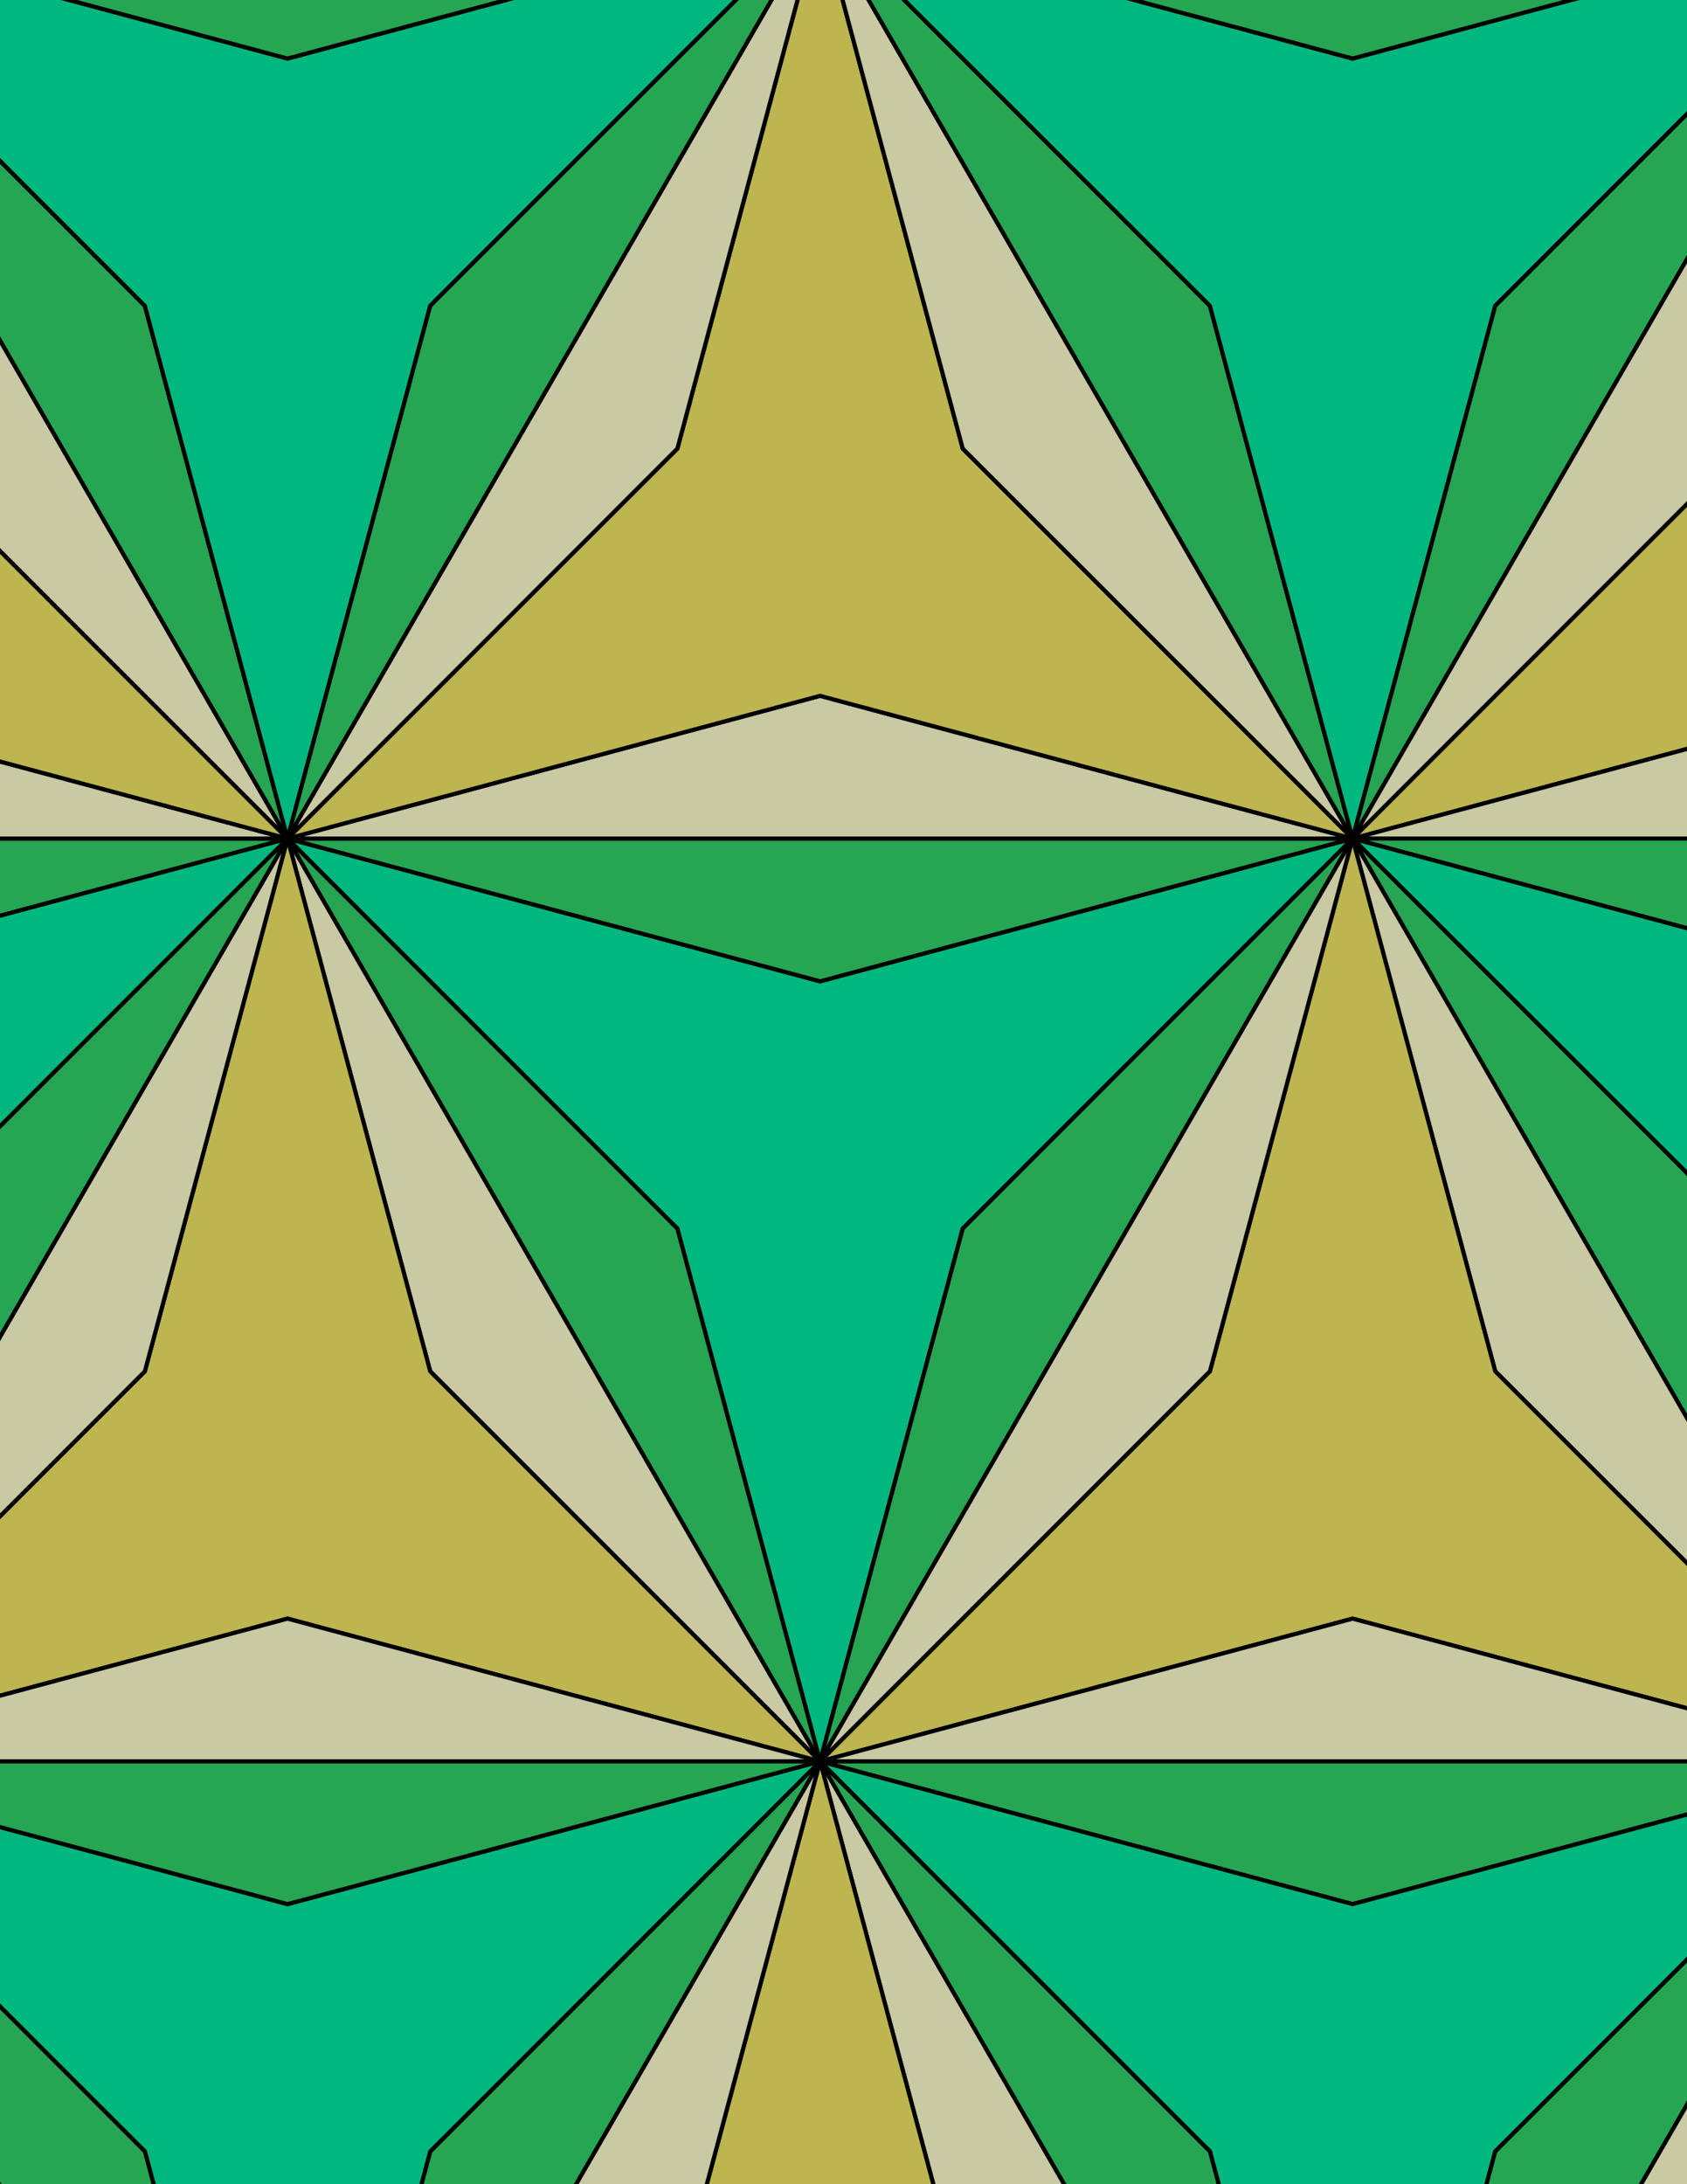 <svg xmlns="http://www.w3.org/2000/svg" xmlns:xlink="http://www.w3.org/1999/xlink" xmlns:inkscape="http://www.inkscape.org/namespaces/inkscape" version="1.1" width="612" height="792" viewBox="0 0 612 792">
<path transform="matrix(.1,0,0,-.1,0,792)" d="M2975 1533.1 3492.6 3465 4906.9 4879.2 2975 4361.6 1043.1 4879.2 2457.4 3465" fill="#00b87d"/>
<path transform="matrix(.1,0,0,-.1,0,792)" stroke-width="15" stroke-linecap="butt" stroke-miterlimit="10" stroke-linejoin="miter" fill="none" stroke="#000000" d="M2975 1533.1 3492.6 3465 4906.9 4879.2 2975 4361.6 1043.1 4879.2 2457.4 3465Z"/>
<path transform="matrix(.1,0,0,-.1,0,792)" d="M2975 4361.6 4906.9 4879.2H1043.1" fill="#26a652"/>
<path transform="matrix(.1,0,0,-.1,0,792)" stroke-width="15" stroke-linecap="butt" stroke-miterlimit="10" stroke-linejoin="miter" fill="none" stroke="#000000" d="M2975 4361.6 4906.9 4879.2H1043.1Z"/>
<path transform="matrix(.1,0,0,-.1,0,792)" d="M3492.6 3465 2975 1533.1 4906.9 4879.2" fill="#26a652"/>
<path transform="matrix(.1,0,0,-.1,0,792)" stroke-width="15" stroke-linecap="butt" stroke-miterlimit="10" stroke-linejoin="miter" fill="none" stroke="#000000" d="M3492.6 3465 2975 1533.1 4906.9 4879.2Z"/>
<path transform="matrix(.1,0,0,-.1,0,792)" d="M2457.4 3465 1043.1 4879.2 2975 1533.1" fill="#26a652"/>
<path transform="matrix(.1,0,0,-.1,0,792)" stroke-width="15" stroke-linecap="butt" stroke-miterlimit="10" stroke-linejoin="miter" fill="none" stroke="#000000" d="M2457.4 3465 1043.1 4879.2 2975 1533.1Z"/>
<path transform="matrix(.1,0,0,-.1,0,792)" d="M4906.9 4879.2 2975 5396.9 1043.1 4879.2" fill="#c9c9a3"/>
<path transform="matrix(.1,0,0,-.1,0,792)" stroke-width="15" stroke-linecap="butt" stroke-miterlimit="10" stroke-linejoin="miter" fill="none" stroke="#000000" d="M4906.9 4879.2 2975 5396.9 1043.1 4879.2Z"/>
<path transform="matrix(.1,0,0,-.1,0,792)" d="M2975 5396.9 4906.9 4879.2 3492.6 6293.4 2975 8225.3 2457.4 6293.4 1043.1 4879.2" fill="#bdb54f"/>
<path transform="matrix(.1,0,0,-.1,0,792)" stroke-width="15" stroke-linecap="butt" stroke-miterlimit="10" stroke-linejoin="miter" fill="none" stroke="#000000" d="M2975 5396.9 4906.9 4879.2 3492.6 6293.4 2975 8225.3 2457.4 6293.4 1043.1 4879.2Z"/>
<path transform="matrix(.1,0,0,-.1,0,792)" d="M3492.6 6293.4 4906.9 4879.2 2975 8225.3" fill="#c9c9a3"/>
<path transform="matrix(.1,0,0,-.1,0,792)" stroke-width="15" stroke-linecap="butt" stroke-miterlimit="10" stroke-linejoin="miter" fill="none" stroke="#000000" d="M3492.6 6293.4 4906.9 4879.2 2975 8225.3Z"/>
<path transform="matrix(.1,0,0,-.1,0,792)" d="M2457.4 6293.4 2975 8225.3 1043.1 4879.2" fill="#c9c9a3"/>
<path transform="matrix(.1,0,0,-.1,0,792)" stroke-width="15" stroke-linecap="butt" stroke-miterlimit="10" stroke-linejoin="miter" fill="none" stroke="#000000" d="M2457.4 6293.4 2975 8225.3 1043.1 4879.2Z"/>
<path transform="matrix(.1,0,0,-.1,0,792)" d="M4906.9 4879.2 4389.2 6811.1 2975 8225.3" fill="#26a652"/>
<path transform="matrix(.1,0,0,-.1,0,792)" stroke-width="15" stroke-linecap="butt" stroke-miterlimit="10" stroke-linejoin="miter" fill="none" stroke="#000000" d="M4906.9 4879.2 4389.2 6811.1 2975 8225.3Z"/>
<path transform="matrix(.1,0,0,-.1,0,792)" d="M4389.2 6811.1 4906.9 4879.2 5424.5 6811.1 6838.7 8225.3 4906.9 7707.6 2975 8225.3" fill="#00b87d"/>
<path transform="matrix(.1,0,0,-.1,0,792)" stroke-width="15" stroke-linecap="butt" stroke-miterlimit="10" stroke-linejoin="miter" fill="none" stroke="#000000" d="M4389.2 6811.1 4906.9 4879.2 5424.5 6811.1 6838.7 8225.3 4906.9 7707.6 2975 8225.3Z"/>
<path transform="matrix(.1,0,0,-.1,0,792)" d="M4906.9 4879.2 6838.7 8225.3 5424.5 6811.1" fill="#26a652"/>
<path transform="matrix(.1,0,0,-.1,0,792)" stroke-width="15" stroke-linecap="butt" stroke-miterlimit="10" stroke-linejoin="miter" fill="none" stroke="#000000" d="M4906.9 4879.2 6838.7 8225.3 5424.5 6811.1Z"/>
<path transform="matrix(.1,0,0,-.1,0,792)" d="M4906.9 4879.2 6321.1 6293.4 6838.7 8225.3" fill="#c9c9a3"/>
<path transform="matrix(.1,0,0,-.1,0,792)" stroke-width="15" stroke-linecap="butt" stroke-miterlimit="10" stroke-linejoin="miter" fill="none" stroke="#000000" d="M4906.9 4879.2 6321.1 6293.4 6838.7 8225.3Z"/>
<path transform="matrix(.1,0,0,-.1,0,792)" d="M4906.9 4879.2 6838.7 5396.9 8770.6 4879.2 7356.3 6293.4 6838.7 8225.3 6321.1 6293.4" fill="#bdb54f"/>
<path transform="matrix(.1,0,0,-.1,0,792)" stroke-width="15" stroke-linecap="butt" stroke-miterlimit="10" stroke-linejoin="miter" fill="none" stroke="#000000" d="M4906.9 4879.2 6838.7 5396.9 8770.6 4879.2 7356.3 6293.4 6838.7 8225.3 6321.1 6293.4Z"/>
<path transform="matrix(.1,0,0,-.1,0,792)" d="M4906.9 4879.2H8770.6L6838.7 5396.9" fill="#c9c9a3"/>
<path transform="matrix(.1,0,0,-.1,0,792)" stroke-width="15" stroke-linecap="butt" stroke-miterlimit="10" stroke-linejoin="miter" fill="none" stroke="#000000" d="M4906.9 4879.2H8770.6L6838.7 5396.9Z"/>
<path transform="matrix(.1,0,0,-.1,0,792)" d="M4906.9 4879.2 6838.7 4361.6 8770.6 4879.2" fill="#26a652"/>
<path transform="matrix(.1,0,0,-.1,0,792)" stroke-width="15" stroke-linecap="butt" stroke-miterlimit="10" stroke-linejoin="miter" fill="none" stroke="#000000" d="M4906.9 4879.2 6838.7 4361.6 8770.6 4879.2Z"/>
<path transform="matrix(.1,0,0,-.1,0,792)" d="M4906.9 4879.2 6321.1 3465 6838.7 1533.1 7356.3 3465 8770.6 4879.2 6838.7 4361.6" fill="#00b87d"/>
<path transform="matrix(.1,0,0,-.1,0,792)" stroke-width="15" stroke-linecap="butt" stroke-miterlimit="10" stroke-linejoin="miter" fill="none" stroke="#000000" d="M4906.9 4879.2 6321.1 3465 6838.7 1533.1 7356.3 3465 8770.6 4879.2 6838.7 4361.6Z"/>
<path transform="matrix(.1,0,0,-.1,0,792)" d="M4906.9 4879.2 6838.7 1533.1 6321.1 3465" fill="#26a652"/>
<path transform="matrix(.1,0,0,-.1,0,792)" stroke-width="15" stroke-linecap="butt" stroke-miterlimit="10" stroke-linejoin="miter" fill="none" stroke="#000000" d="M4906.9 4879.2 6838.7 1533.1 6321.1 3465Z"/>
<path transform="matrix(.1,0,0,-.1,0,792)" d="M4906.9 4879.2 5424.5 2947.4 6838.7 1533.1" fill="#c9c9a3"/>
<path transform="matrix(.1,0,0,-.1,0,792)" stroke-width="15" stroke-linecap="butt" stroke-miterlimit="10" stroke-linejoin="miter" fill="none" stroke="#000000" d="M4906.9 4879.2 5424.5 2947.4 6838.7 1533.1Z"/>
<path transform="matrix(.1,0,0,-.1,0,792)" d="M4906.9 4879.2 4389.2 2947.4 2975 1533.1 4906.9 2050.8 6838.7 1533.1 5424.5 2947.4" fill="#bdb54f"/>
<path transform="matrix(.1,0,0,-.1,0,792)" stroke-width="15" stroke-linecap="butt" stroke-miterlimit="10" stroke-linejoin="miter" fill="none" stroke="#000000" d="M4906.9 4879.2 4389.2 2947.4 2975 1533.1 4906.9 2050.8 6838.7 1533.1 5424.5 2947.4Z"/>
<path transform="matrix(.1,0,0,-.1,0,792)" d="M4389.2 2947.4 4906.9 4879.2 2975 1533.1" fill="#c9c9a3"/>
<path transform="matrix(.1,0,0,-.1,0,792)" stroke-width="15" stroke-linecap="butt" stroke-miterlimit="10" stroke-linejoin="miter" fill="none" stroke="#000000" d="M4389.2 2947.4 4906.9 4879.2 2975 1533.1Z"/>
<path transform="matrix(.1,0,0,-.1,0,792)" d="M1043.1 4879.2 1560.8 2947.4 2975 1533.1" fill="#c9c9a3"/>
<path transform="matrix(.1,0,0,-.1,0,792)" stroke-width="15" stroke-linecap="butt" stroke-miterlimit="10" stroke-linejoin="miter" fill="none" stroke="#000000" d="M1043.1 4879.2 1560.8 2947.4 2975 1533.1Z"/>
<path transform="matrix(.1,0,0,-.1,0,792)" d="M1560.8 2947.4 1043.1 4879.2 525.5 2947.4-888.699 1533.1 1043.1 2050.8 2975 1533.1" fill="#bdb54f"/>
<path transform="matrix(.1,0,0,-.1,0,792)" stroke-width="15" stroke-linecap="butt" stroke-miterlimit="10" stroke-linejoin="miter" fill="none" stroke="#000000" d="M1560.8 2947.4 1043.1 4879.2 525.5 2947.4-888.699 1533.1 1043.1 2050.8 2975 1533.1Z"/>
<path transform="matrix(.1,0,0,-.1,0,792)" d="M1043.1 4879.2-888.699 1533.1 525.5 2947.4" fill="#c9c9a3"/>
<path transform="matrix(.1,0,0,-.1,0,792)" stroke-width="15" stroke-linecap="butt" stroke-miterlimit="10" stroke-linejoin="miter" fill="none" stroke="#000000" d="M1043.1 4879.2-888.699 1533.1 525.5 2947.4Z"/>
<path transform="matrix(.1,0,0,-.1,0,792)" d="M1043.1 4879.2-371.102 3465-888.699 1533.1" fill="#26a652"/>
<path transform="matrix(.1,0,0,-.1,0,792)" stroke-width="15" stroke-linecap="butt" stroke-miterlimit="10" stroke-linejoin="miter" fill="none" stroke="#000000" d="M1043.1 4879.2-371.102 3465-888.699 1533.1Z"/>
<path transform="matrix(.1,0,0,-.1,0,792)" d="M1043.1 4879.2-888.699 4361.6-2820.6 4879.2-1406.3 3465-888.699 1533.1-371.102 3465" fill="#00b87d"/>
<path transform="matrix(.1,0,0,-.1,0,792)" stroke-width="15" stroke-linecap="butt" stroke-miterlimit="10" stroke-linejoin="miter" fill="none" stroke="#000000" d="M1043.1 4879.2-888.699 4361.6-2820.6 4879.2-1406.3 3465-888.699 1533.1-371.102 3465Z"/>
<path transform="matrix(.1,0,0,-.1,0,792)" d="M1043.1 4879.2H-2820.6L-888.699 4361.6" fill="#26a652"/>
<path transform="matrix(.1,0,0,-.1,0,792)" stroke-width="15" stroke-linecap="butt" stroke-miterlimit="10" stroke-linejoin="miter" fill="none" stroke="#000000" d="M1043.1 4879.2H-2820.6L-888.699 4361.6Z"/>
<path transform="matrix(.1,0,0,-.1,0,792)" d="M1043.1 4879.2-888.699 5396.9-2820.6 4879.2" fill="#c9c9a3"/>
<path transform="matrix(.1,0,0,-.1,0,792)" stroke-width="15" stroke-linecap="butt" stroke-miterlimit="10" stroke-linejoin="miter" fill="none" stroke="#000000" d="M1043.1 4879.2-888.699 5396.9-2820.6 4879.2Z"/>
<path transform="matrix(.1,0,0,-.1,0,792)" d="M1043.1 4879.2-371.102 6293.4-888.699 8225.3-1406.3 6293.4-2820.6 4879.2-888.699 5396.9" fill="#bdb54f"/>
<path transform="matrix(.1,0,0,-.1,0,792)" stroke-width="15" stroke-linecap="butt" stroke-miterlimit="10" stroke-linejoin="miter" fill="none" stroke="#000000" d="M1043.1 4879.2-371.102 6293.4-888.699 8225.3-1406.3 6293.4-2820.6 4879.2-888.699 5396.9Z"/>
<path transform="matrix(.1,0,0,-.1,0,792)" d="M1043.1 4879.2-888.699 8225.3-371.102 6293.4" fill="#c9c9a3"/>
<path transform="matrix(.1,0,0,-.1,0,792)" stroke-width="15" stroke-linecap="butt" stroke-miterlimit="10" stroke-linejoin="miter" fill="none" stroke="#000000" d="M1043.1 4879.2-888.699 8225.3-371.102 6293.4Z"/>
<path transform="matrix(.1,0,0,-.1,0,792)" d="M1043.1 4879.2 525.5 6811.1-888.699 8225.3" fill="#26a652"/>
<path transform="matrix(.1,0,0,-.1,0,792)" stroke-width="15" stroke-linecap="butt" stroke-miterlimit="10" stroke-linejoin="miter" fill="none" stroke="#000000" d="M1043.1 4879.2 525.5 6811.1-888.699 8225.3Z"/>
<path transform="matrix(.1,0,0,-.1,0,792)" d="M1043.1 4879.2 1560.8 6811.1 2975 8225.3 1043.1 7707.6-888.699 8225.3 525.5 6811.1" fill="#00b87d"/>
<path transform="matrix(.1,0,0,-.1,0,792)" stroke-width="15" stroke-linecap="butt" stroke-miterlimit="10" stroke-linejoin="miter" fill="none" stroke="#000000" d="M1043.1 4879.2 1560.8 6811.1 2975 8225.3 1043.1 7707.6-888.699 8225.3 525.5 6811.1Z"/>
<path transform="matrix(.1,0,0,-.1,0,792)" d="M1560.8 6811.1 1043.1 4879.2 2975 8225.3" fill="#26a652"/>
<path transform="matrix(.1,0,0,-.1,0,792)" stroke-width="15" stroke-linecap="butt" stroke-miterlimit="10" stroke-linejoin="miter" fill="none" stroke="#000000" d="M1560.8 6811.1 1043.1 4879.2 2975 8225.3Z"/>
<path transform="matrix(.1,0,0,-.1,0,792)" d="M1043.1 2050.8-888.699 1533.1H2975" fill="#c9c9a3"/>
<path transform="matrix(.1,0,0,-.1,0,792)" stroke-width="15" stroke-linecap="butt" stroke-miterlimit="10" stroke-linejoin="miter" fill="none" stroke="#000000" d="M1043.1 2050.8-888.699 1533.1H2975Z"/>
<path transform="matrix(.1,0,0,-.1,0,792)" d="M4906.9 2050.8 2975 1533.1H6838.7" fill="#c9c9a3"/>
<path transform="matrix(.1,0,0,-.1,0,792)" stroke-width="15" stroke-linecap="butt" stroke-miterlimit="10" stroke-linejoin="miter" fill="none" stroke="#000000" d="M4906.9 2050.8 2975 1533.1H6838.7Z"/>
<path transform="matrix(.1,0,0,-.1,0,792)" d="M2975 1533.1 4906.9 1015.5 6838.7 1533.1" fill="#26a652"/>
<path transform="matrix(.1,0,0,-.1,0,792)" stroke-width="15" stroke-linecap="butt" stroke-miterlimit="10" stroke-linejoin="miter" fill="none" stroke="#000000" d="M2975 1533.1 4906.9 1015.5 6838.7 1533.1Z"/>
<path transform="matrix(.1,0,0,-.1,0,792)" d="M2975 1533.1 4389.2 118.898 4906.9-1812.9 5424.5 118.898 6838.7 1533.1 4906.9 1015.5" fill="#00b87d"/>
<path transform="matrix(.1,0,0,-.1,0,792)" stroke-width="15" stroke-linecap="butt" stroke-miterlimit="10" stroke-linejoin="miter" fill="none" stroke="#000000" d="M2975 1533.1 4389.2 118.898 4906.9-1812.9 5424.5 118.898 6838.7 1533.1 4906.9 1015.5Z"/>
<path transform="matrix(.1,0,0,-.1,0,792)" d="M2975 1533.1 4906.9-1812.9 4389.2 118.898" fill="#26a652"/>
<path transform="matrix(.1,0,0,-.1,0,792)" stroke-width="15" stroke-linecap="butt" stroke-miterlimit="10" stroke-linejoin="miter" fill="none" stroke="#000000" d="M2975 1533.1 4906.9-1812.9 4389.2 118.898Z"/>
<path transform="matrix(.1,0,0,-.1,0,792)" d="M2975 1533.1 3492.6-398.699 4906.9-1812.9" fill="#c9c9a3"/>
<path transform="matrix(.1,0,0,-.1,0,792)" stroke-width="15" stroke-linecap="butt" stroke-miterlimit="10" stroke-linejoin="miter" fill="none" stroke="#000000" d="M2975 1533.1 3492.6-398.699 4906.9-1812.9Z"/>
<path transform="matrix(.1,0,0,-.1,0,792)" d="M2975 1533.1 2457.4-398.699 1043.1-1812.9 2975-1295.3 4906.9-1812.9 3492.6-398.699" fill="#bdb54f"/>
<path transform="matrix(.1,0,0,-.1,0,792)" stroke-width="15" stroke-linecap="butt" stroke-miterlimit="10" stroke-linejoin="miter" fill="none" stroke="#000000" d="M2975 1533.1 2457.4-398.699 1043.1-1812.9 2975-1295.3 4906.9-1812.9 3492.6-398.699Z"/>
<path transform="matrix(.1,0,0,-.1,0,792)" d="M2975 1533.1 1043.1-1812.9 2457.4-398.699" fill="#c9c9a3"/>
<path transform="matrix(.1,0,0,-.1,0,792)" stroke-width="15" stroke-linecap="butt" stroke-miterlimit="10" stroke-linejoin="miter" fill="none" stroke="#000000" d="M2975 1533.1 1043.1-1812.9 2457.4-398.699Z"/>
<path transform="matrix(.1,0,0,-.1,0,792)" d="M2975 1533.1 1560.8 118.898 1043.1-1812.9" fill="#26a652"/>
<path transform="matrix(.1,0,0,-.1,0,792)" stroke-width="15" stroke-linecap="butt" stroke-miterlimit="10" stroke-linejoin="miter" fill="none" stroke="#000000" d="M2975 1533.1 1560.8 118.898 1043.1-1812.9Z"/>
<path transform="matrix(.1,0,0,-.1,0,792)" d="M2975 1533.1 1043.1 1015.5-888.699 1533.1 525.5 118.898 1043.1-1812.9 1560.8 118.898" fill="#00b87d"/>
<path transform="matrix(.1,0,0,-.1,0,792)" stroke-width="15" stroke-linecap="butt" stroke-miterlimit="10" stroke-linejoin="miter" fill="none" stroke="#000000" d="M2975 1533.1 1043.1 1015.5-888.699 1533.1 525.5 118.898 1043.1-1812.9 1560.8 118.898Z"/>
<path transform="matrix(.1,0,0,-.1,0,792)" d="M2975 1533.1H-888.699L1043.1 1015.5" fill="#26a652"/>
<path transform="matrix(.1,0,0,-.1,0,792)" stroke-width="15" stroke-linecap="butt" stroke-miterlimit="10" stroke-linejoin="miter" fill="none" stroke="#000000" d="M2975 1533.1H-888.699L1043.1 1015.5Z"/>
<path transform="matrix(.1,0,0,-.1,0,792)" d="M4906.9 7707.6 6838.7 8225.3H2975" fill="#26a652"/>
<path transform="matrix(.1,0,0,-.1,0,792)" stroke-width="15" stroke-linecap="butt" stroke-miterlimit="10" stroke-linejoin="miter" fill="none" stroke="#000000" d="M4906.9 7707.6 6838.7 8225.3H2975Z"/>
<path transform="matrix(.1,0,0,-.1,0,792)" d="M1043.1 7707.6 2975 8225.3H-888.699" fill="#26a652"/>
<path transform="matrix(.1,0,0,-.1,0,792)" stroke-width="15" stroke-linecap="butt" stroke-miterlimit="10" stroke-linejoin="miter" fill="none" stroke="#000000" d="M1043.1 7707.6 2975 8225.3H-888.699Z"/>
<path transform="matrix(.1,0,0,-.1,0,792)" d="M525.5 118.898-888.699 1533.1 1043.1-1812.9" fill="#26a652"/>
<path transform="matrix(.1,0,0,-.1,0,792)" stroke-width="15" stroke-linecap="butt" stroke-miterlimit="10" stroke-linejoin="miter" fill="none" stroke="#000000" d="M525.5 118.898-888.699 1533.1 1043.1-1812.9Z"/>
<path transform="matrix(.1,0,0,-.1,0,792)" d="M5424.5 118.898 4906.9-1812.9 6838.7 1533.1" fill="#26a652"/>
<path transform="matrix(.1,0,0,-.1,0,792)" stroke-width="15" stroke-linecap="butt" stroke-miterlimit="10" stroke-linejoin="miter" fill="none" stroke="#000000" d="M5424.5 118.898 4906.9-1812.9 6838.7 1533.1Z"/>
<path transform="matrix(.1,0,0,-.1,0,792)" d="M6838.7 1533.1 6321.1-398.699 4906.9-1812.9 6838.7-1295.3 8770.6-1812.9 7356.3-398.699" fill="#bdb54f"/>
<path transform="matrix(.1,0,0,-.1,0,792)" stroke-width="15" stroke-linecap="butt" stroke-miterlimit="10" stroke-linejoin="miter" fill="none" stroke="#000000" d="M6838.7 1533.1 6321.1-398.699 4906.9-1812.9 6838.7-1295.3 8770.6-1812.9 7356.3-398.699Z"/>
<path transform="matrix(.1,0,0,-.1,0,792)" d="M6321.1-398.699 6838.7 1533.1 4906.9-1812.9" fill="#c9c9a3"/>
<path transform="matrix(.1,0,0,-.1,0,792)" stroke-width="15" stroke-linecap="butt" stroke-miterlimit="10" stroke-linejoin="miter" fill="none" stroke="#000000" d="M6321.1-398.699 6838.7 1533.1 4906.9-1812.9Z"/>
<path transform="matrix(.1,0,0,-.1,0,792)" d="M-888.699 1533.1-371.102-398.699 1043.1-1812.9" fill="#c9c9a3"/>
<path transform="matrix(.1,0,0,-.1,0,792)" stroke-width="15" stroke-linecap="butt" stroke-miterlimit="10" stroke-linejoin="miter" fill="none" stroke="#000000" d="M-888.699 1533.1-371.102-398.699 1043.1-1812.9Z"/>
<path transform="matrix(.1,0,0,-.1,0,792)" d="M-371.102-398.699-888.699 1533.1-1406.3-398.699-2820.6-1812.9-888.699-1295.3 1043.1-1812.9" fill="#bdb54f"/>
<path transform="matrix(.1,0,0,-.1,0,792)" stroke-width="15" stroke-linecap="butt" stroke-miterlimit="10" stroke-linejoin="miter" fill="none" stroke="#000000" d="M-371.102-398.699-888.699 1533.1-1406.3-398.699-2820.6-1812.9-888.699-1295.3 1043.1-1812.9Z"/>
</svg>
